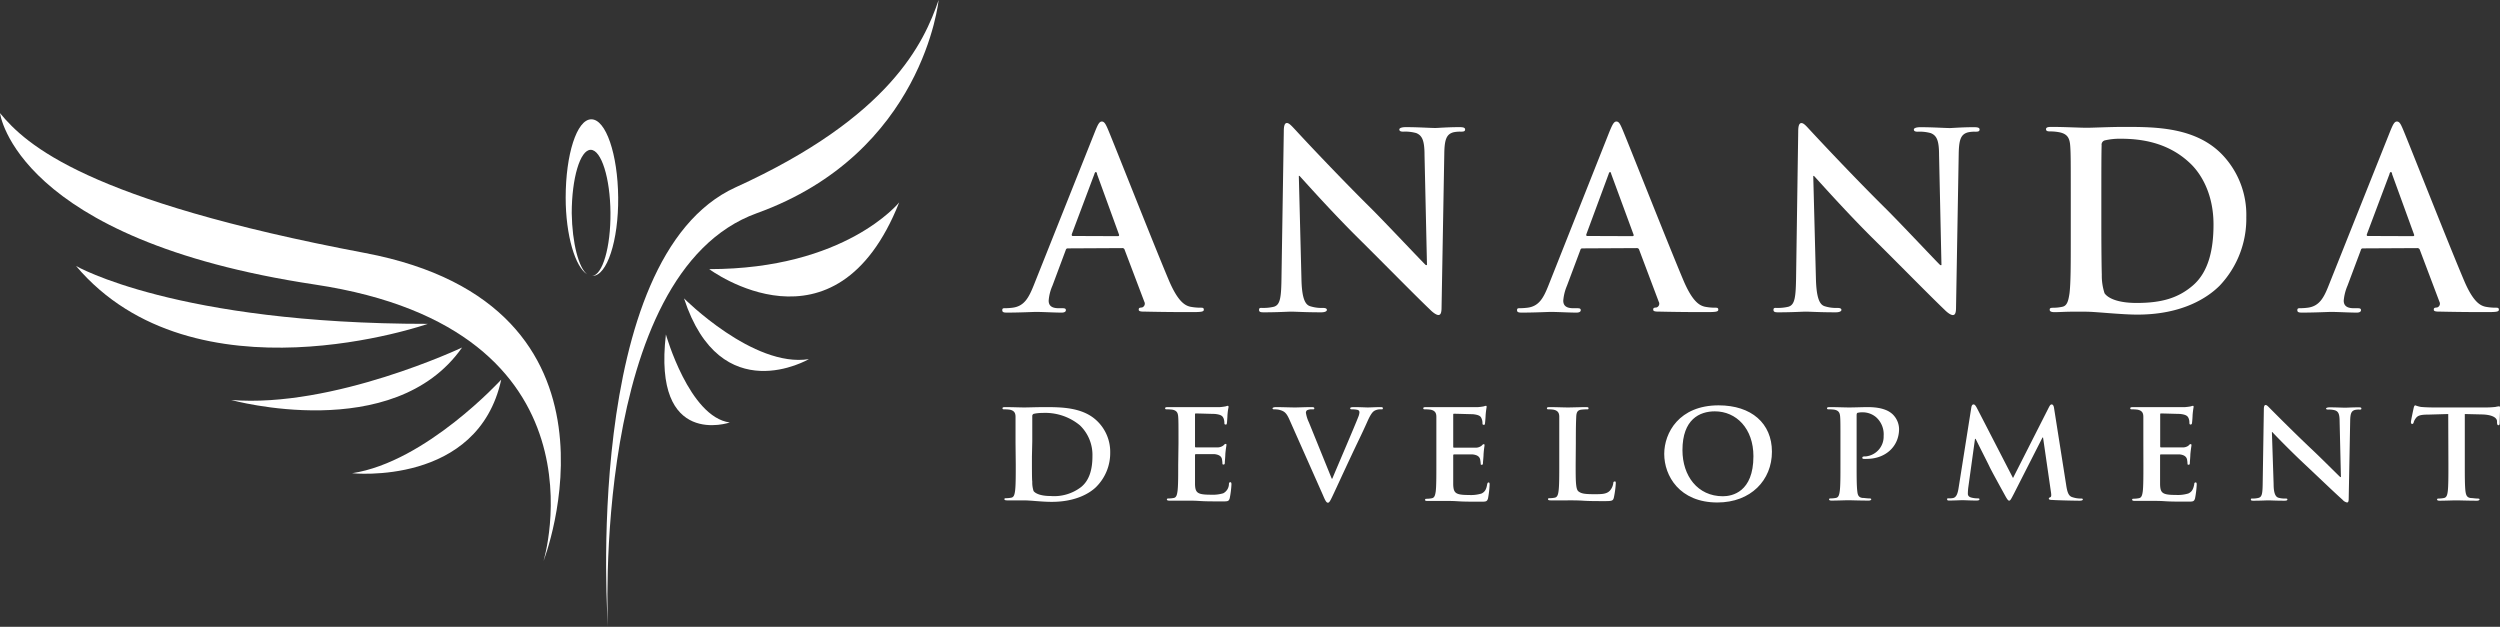 <svg xmlns="http://www.w3.org/2000/svg" viewBox="0 0 437.53 109.7"><rect x="0" y="0" width="437.53" height="109.7" fill="#333333" stroke="none"/><defs><style>.cls-1{fill:#fff;}</style></defs><title>ananda</title><g id="Layer_2" data-name="Layer 2"><g id="Layer_1-2" data-name="Layer 1"><path class="cls-1" d="M186.88,43.47c-.21,0-.3.09-.38.34L184.19,50a7.93,7.93,0,0,0-.66,2.61c0,.77.4,1.33,1.73,1.33h.64c.51,0,.64.09.64.35s-.26.42-.73.42c-1.37,0-3.21-.12-4.54-.12-.46,0-2.82.12-5.07.12-.55,0-.79-.08-.79-.42s.16-.35.5-.35a10.81,10.81,0,0,0,1.32-.09c2-.26,2.8-1.72,3.66-3.85L191.65,23c.5-1.25.76-1.73,1.18-1.73s.66.39,1.08,1.38c1,2.35,7.89,19.85,10.63,26.35,1.63,3.86,2.88,4.47,3.77,4.68a9.15,9.15,0,0,0,1.8.17c.35,0,.57,0,.57.35s-.38.42-2,.42-4.67,0-8.11-.08c-.77,0-1.28,0-1.28-.34s.17-.35.58-.39a.7.7,0,0,0,.4-1l-3.44-9.08a.39.39,0,0,0-.41-.31Zm8.75-2.14c.22,0,.24-.12.22-.25L192,30.49c0-.17-.09-.38-.22-.38s-.21.21-.26.38L187.57,41c0,.18,0,.3.17.3Z"/><path class="cls-1" d="M227.77,48.84c.07,3.33.63,4.46,1.49,4.74a6.51,6.51,0,0,0,2.22.31c.48,0,.74.09.74.35s-.39.42-1,.42c-2.78,0-4.48-.12-5.29-.12-.41,0-2.4.12-4.64.12-.56,0-.94,0-.94-.42s.25-.35.68-.35a7.66,7.66,0,0,0,1.93-.21c1.11-.35,1.28-1.6,1.32-5.33l.4-25.36c0-.86.12-1.46.54-1.46s.87.55,1.6,1.32c.5.56,7,7.55,13.29,13.77,2.9,2.92,8.69,9.09,9.42,9.77h.21l-.43-19.23c0-2.63-.43-3.44-1.45-3.87a7.22,7.22,0,0,0-2.28-.25c-.51,0-.68-.14-.68-.39s.47-.4,1.13-.4c2.22,0,4.26.15,5.18.15.46,0,2.09-.15,4.2-.15.55,0,1,.05,1,.4s-.25.39-.76.39a5.23,5.23,0,0,0-1.31.12c-1.18.34-1.53,1.25-1.57,3.65l-.48,27c0,.95-.17,1.32-.55,1.32s-1-.47-1.45-.93c-2.7-2.57-8.2-8.19-12.65-12.59-4.68-4.64-9.44-10-10.21-10.83h-.12Z"/><path class="cls-1" d="M276.93,43.47c-.2,0-.3.09-.37.34L274.24,50a8.39,8.39,0,0,0-.65,2.61c0,.77.4,1.33,1.73,1.33H276c.51,0,.65.09.65.35s-.25.42-.75.42c-1.35,0-3.2-.12-4.53-.12-.47,0-2.82.12-5.05.12-.57,0-.82-.08-.82-.42s.17-.35.51-.35a11.44,11.44,0,0,0,1.34-.09c2-.26,2.78-1.72,3.63-3.85L281.69,23c.52-1.25.78-1.73,1.2-1.73s.64.39,1.06,1.38c1,2.35,7.9,19.85,10.64,26.35,1.63,3.86,2.88,4.47,3.78,4.68a9.15,9.15,0,0,0,1.8.17c.33,0,.55,0,.55.35s-.38.42-2,.42-4.67,0-8.1-.08c-.77,0-1.29,0-1.29-.34s.16-.35.58-.39a.69.69,0,0,0,.39-1l-3.42-9.08a.4.4,0,0,0-.42-.31Zm8.75-2.14c.22,0,.26-.12.22-.25L282,30.49c-.05-.17-.09-.38-.22-.38s-.21.21-.26.38L277.63,41c-.05.18,0,.3.16.3Z"/><path class="cls-1" d="M317.81,48.84c.09,3.33.65,4.46,1.49,4.74a6.53,6.53,0,0,0,2.23.31c.48,0,.74.09.74.35s-.39.42-1,.42c-2.78,0-4.49-.12-5.31-.12-.38,0-2.39.12-4.64.12-.53,0-.94,0-.94-.42s.26-.35.69-.35a7.66,7.66,0,0,0,1.93-.21c1.12-.35,1.29-1.6,1.34-5.33L314.71,23c0-.86.13-1.46.56-1.46s.87.55,1.59,1.32c.52.56,7,7.55,13.29,13.77,2.92,2.92,8.69,9.09,9.42,9.77h.21l-.42-19.23c0-2.63-.42-3.44-1.45-3.87a7.22,7.22,0,0,0-2.28-.25c-.52,0-.68-.14-.68-.39s.48-.4,1.12-.4c2.23,0,4.28.15,5.18.15.47,0,2.1-.15,4.2-.15.57,0,1,.05,1,.4s-.27.39-.78.39a5,5,0,0,0-1.28.12c-1.2.34-1.54,1.25-1.59,3.65l-.47,27c0,.95-.17,1.32-.56,1.32s-1-.47-1.45-.93c-2.69-2.57-8.19-8.19-12.65-12.59-4.67-4.64-9.42-10-10.2-10.83h-.13Z"/><path class="cls-1" d="M362.41,34.7c0-6.53,0-7.73-.09-9.09s-.42-2.14-1.85-2.45A8.4,8.4,0,0,0,358.8,23c-.48,0-.72-.08-.72-.39s.3-.4.94-.4c2.27,0,5,.15,6.17.15s4-.15,6.6-.15c5.35,0,12.51,0,17.18,4.91A15.22,15.22,0,0,1,393.13,38a17,17,0,0,1-4.67,12c-2,2-6.42,5.06-14.37,5.06-1.52,0-3.28-.13-4.91-.25s-3.15-.26-4.21-.26c-.46,0-1.42,0-2.44,0s-2.11.08-2.95.08c-.56,0-.86-.12-.86-.42s.17-.35.69-.35a7.29,7.29,0,0,0,1.53-.17c.86-.18,1.06-1.11,1.25-2.36.22-1.8.22-5.18.22-9.13Zm5.35,4.7c0,4.55.05,7.85.08,8.66a9.89,9.89,0,0,0,.48,3.26c.56.82,2.22,1.7,5.62,1.7,4.35,0,7.28-.85,9.85-3.07,2.73-2.36,3.6-6.26,3.6-10.66,0-5.47-2.26-9-4.11-10.73-3.95-3.76-8.83-4.28-12.16-4.28a11.49,11.49,0,0,0-2.8.3.78.78,0,0,0-.51.86c-.05,1.45-.05,5.18-.05,8.55Z"/><path class="cls-1" d="M413.53,43.47c-.21,0-.3.09-.37.34L410.84,50a8.48,8.48,0,0,0-.66,2.61c0,.77.42,1.33,1.73,1.33h.64c.53,0,.65.09.65.35s-.26.42-.73.42c-1.37,0-3.21-.12-4.54-.12-.48,0-2.83.12-5.05.12-.58,0-.82-.08-.82-.42s.18-.35.51-.35a10.81,10.81,0,0,0,1.32-.09c2-.26,2.8-1.72,3.64-3.85L418.3,23c.51-1.25.76-1.73,1.19-1.73s.65.39,1.07,1.38c1,2.35,7.88,19.85,10.64,26.35,1.62,3.86,2.87,4.47,3.77,4.68a9.26,9.26,0,0,0,1.79.17c.35,0,.57,0,.57.35s-.38.42-2,.42-4.67,0-8.1-.08c-.77,0-1.29,0-1.29-.34s.17-.35.59-.39a.7.7,0,0,0,.4-1l-3.43-9.08a.43.43,0,0,0-.43-.31Zm8.76-2.14c.21,0,.25-.12.21-.25l-3.85-10.59c0-.17-.09-.38-.22-.38s-.22.21-.25.38L414.23,41c-.05.18,0,.3.16.3Z"/><path class="cls-1" d="M177.73,77.54c0-3.29,0-3.91,0-4.59s-.24-1.09-1-1.25a6.83,6.83,0,0,0-.9-.06c-.25,0-.38,0-.38-.18s.14-.21.5-.21c1.22,0,2.67.06,3.31.06s2.17-.06,3.55-.06c2.89,0,6.74,0,9.24,2.47a7.49,7.49,0,0,1,2.25,5.5,8.36,8.36,0,0,1-2.52,6.06c-1.05,1-3.46,2.55-7.71,2.55-.83,0-1.78-.06-2.66-.13s-1.68-.13-2.26-.13c-.26,0-.76,0-1.31,0s-1.13,0-1.59,0c-.3,0-.47-.06-.47-.21s.1-.17.37-.17a5.25,5.25,0,0,0,.84-.09c.46-.09.57-.55.66-1.19.12-.92.12-2.62.12-4.61Zm2.87,2.38c0,2.3,0,4,.06,4.38a4.73,4.73,0,0,0,.23,1.64c.31.42,1.22.87,3,.87a7.75,7.75,0,0,0,5.3-1.56c1.49-1.19,2-3.16,2-5.4A7.19,7.19,0,0,0,189,74.44a9.51,9.51,0,0,0-6.55-2.17,7.23,7.23,0,0,0-1.52.15.41.41,0,0,0-.27.43c0,.74,0,2.64,0,4.34Z"/><path class="cls-1" d="M206.25,77.54c0-3.29,0-3.91-.05-4.59s-.23-1.09-1-1.25a7,7,0,0,0-.9-.06c-.25,0-.39,0-.39-.18s.17-.21.51-.21l1.86,0,1.45,0h5.77a9.86,9.86,0,0,0,1-.13,2.93,2.93,0,0,1,.37-.1c.12,0,.14.1.14.21s-.11.41-.19,1.42c0,.2-.06,1.16-.1,1.41s-.08.24-.24.24-.2-.1-.2-.3a2.3,2.3,0,0,0-.14-.78c-.17-.39-.39-.66-1.55-.78-.4,0-2.81-.08-3.29-.08-.11,0-.16,0-.16.2v5.5c0,.14,0,.24.16.24.53,0,3.16,0,3.7,0a1.71,1.71,0,0,0,1.11-.34c.17-.16.25-.27.37-.27s.16,0,.16.18-.09.48-.19,1.58c0,.43-.09,1.3-.09,1.46s0,.39-.21.39-.21-.08-.21-.19a5,5,0,0,0-.09-.78c-.1-.43-.44-.75-1.29-.85-.43,0-2.7,0-3.27,0-.12,0-.15.09-.15.21v1.72c0,.73,0,2.72,0,3.35.05,1.5.43,1.82,2.77,1.82a6.42,6.42,0,0,0,2.17-.25,1.87,1.87,0,0,0,1-1.62c0-.22.09-.32.25-.32s.19.18.19.4a16.6,16.6,0,0,1-.3,2.39c-.16.57-.36.57-1.24.57-1.73,0-3,0-4-.07s-1.7-.06-2.4-.06c-.26,0-.77,0-1.3,0s-1.14,0-1.6,0c-.3,0-.46-.06-.46-.21s.09-.17.36-.17a5.53,5.53,0,0,0,.84-.09c.46-.09.57-.55.66-1.19.12-.92.12-2.62.12-4.61Z"/><path class="cls-1" d="M225.64,73.38c-.54-1.2-.92-1.43-1.76-1.66a4.1,4.1,0,0,0-.89-.08c-.21,0-.28-.07-.28-.18s.24-.21.6-.21c1.21,0,2.53.06,3.34.06.58,0,1.68-.06,2.83-.06.28,0,.54,0,.54.21s-.14.18-.35.18a1.92,1.92,0,0,0-.91.15.55.55,0,0,0-.21.45,5.94,5.94,0,0,0,.52,1.67l4,9.86h.1c1-2.4,4-9.37,4.54-10.79a2.46,2.46,0,0,0,.21-.83.43.43,0,0,0-.3-.41,4,4,0,0,0-.92-.1c-.21,0-.4,0-.4-.17s.21-.22.65-.22c1.15,0,2.12.06,2.42.06s1.48-.06,2.17-.06c.3,0,.48,0,.48.21s-.14.18-.36.18a2.08,2.08,0,0,0-1.13.26c-.31.2-.65.56-1.28,2-.89,2-1.51,3.2-2.76,5.87-1.48,3.15-2.56,5.52-3.08,6.62s-.73,1.59-1,1.59-.45-.31-.88-1.33Z"/><path class="cls-1" d="M251.38,77.54c0-3.29,0-3.91,0-4.59s-.24-1.09-1-1.25a6.83,6.83,0,0,0-.9-.06c-.25,0-.39,0-.39-.18s.16-.21.51-.21c.62,0,1.29,0,1.86,0l1.45,0h5.77a9.46,9.46,0,0,0,1-.13,2.24,2.24,0,0,1,.37-.1c.12,0,.13.1.13.21A14.06,14.06,0,0,0,260,72.7c0,.2-.07,1.16-.11,1.41s-.08.24-.24.24-.2-.1-.2-.3a1.93,1.93,0,0,0-.15-.78c-.14-.39-.38-.66-1.53-.78-.39,0-2.81-.08-3.29-.08-.09,0-.15,0-.15.2v5.5c0,.14,0,.24.15.24.52,0,3.17,0,3.7,0a1.71,1.71,0,0,0,1.11-.34c.16-.16.25-.27.36-.27s.16,0,.16.18-.09.48-.17,1.58c0,.43-.1,1.3-.1,1.46s0,.39-.21.39-.19-.08-.19-.19a7,7,0,0,0-.1-.78c-.12-.43-.44-.75-1.3-.85-.44,0-2.72,0-3.27,0-.12,0-.14.09-.14.21v1.72c0,.73,0,2.72,0,3.35.06,1.5.41,1.82,2.77,1.82a6.45,6.45,0,0,0,2.17-.25c.59-.28.86-.72,1-1.62.06-.22.09-.32.26-.32s.17.18.17.4a16.62,16.62,0,0,1-.28,2.39c-.17.57-.38.57-1.25.57-1.74,0-3,0-4-.07s-1.72-.06-2.4-.06c-.26,0-.77,0-1.31,0s-1.14,0-1.59,0-.46-.06-.46-.21.09-.17.37-.17a5,5,0,0,0,.81-.09c.48-.09.58-.55.68-1.19.11-.92.11-2.62.11-4.61Z"/><path class="cls-1" d="M275.76,81.36c0,2.76,0,4.27.49,4.64s1,.49,2.79.49c1.23,0,2.12,0,2.7-.61a2.48,2.48,0,0,0,.6-1.3c0-.18.07-.32.26-.32s.18.1.18.36a16.37,16.37,0,0,1-.34,2.49c-.14.48-.25.59-1.45.59-1.66,0-2.86,0-3.9-.07s-1.86-.06-2.81-.06c-.26,0-.77,0-1.32,0s-1.13,0-1.59,0c-.3,0-.45-.06-.45-.21s.08-.17.35-.17a4.85,4.85,0,0,0,.83-.09c.46-.09.59-.55.67-1.19.12-.92.12-2.62.12-4.61V77.54c0-3.29,0-3.91,0-4.59s-.24-1.09-1-1.25a5.12,5.12,0,0,0-.77-.06c-.26,0-.39,0-.39-.18s.15-.21.5-.21c1.09,0,2.55.06,3.17.06s2.24-.06,3.13-.06c.32,0,.48,0,.48.21s-.13.18-.4.18a9.07,9.07,0,0,0-.91.06c-.63.11-.81.48-.84,1.25s-.07,1.3-.07,4.59Z"/><path class="cls-1" d="M291.26,79.45c0-3.72,2.61-8.51,9.52-8.51,5.74,0,9.33,3.15,9.33,8.12s-3.69,8.88-9.55,8.88C293.94,87.94,291.26,83.28,291.26,79.45Zm15.61.4c0-4.85-3-7.86-6.75-7.86-2.66,0-5.67,1.39-5.67,6.79,0,4.5,2.65,8.07,7.08,8.07C303.14,86.85,306.87,86.12,306.87,79.85Z"/><path class="cls-1" d="M322.1,77.54c0-3.29,0-3.91-.05-4.59s-.23-1.09-1-1.25a7,7,0,0,0-.91-.06c-.24,0-.39,0-.39-.18s.17-.21.51-.21c1.23,0,2.68.06,3.32.06,1,0,2.28-.06,3.34-.06,2.89,0,3.92.9,4.3,1.24a3.68,3.68,0,0,1,1.14,2.58c0,3.08-2.39,5.24-5.67,5.24a3.85,3.85,0,0,1-.48,0c-.11,0-.28,0-.28-.2s.17-.24.65-.24a3.48,3.48,0,0,0,3.08-3.57A4,4,0,0,0,328.32,73a3.63,3.63,0,0,0-2.31-.84,3.28,3.28,0,0,0-.9.09c-.11,0-.18.17-.18.43v8.66c0,2,0,3.69.12,4.64.06.61.2,1.07.89,1.16.32,0,.83.09,1.17.09s.38.07.38.17-.18.21-.44.21c-1.52,0-3-.06-3.57-.06s-2,.06-2.91.06c-.3,0-.46-.06-.46-.21s.09-.17.37-.17a5.1,5.1,0,0,0,.83-.09c.47-.09.58-.55.67-1.19.12-.92.12-2.62.12-4.61Z"/><path class="cls-1" d="M345,71.34c.06-.38.2-.56.38-.56s.33.1.63.68l6.29,12.2,6.27-12.36c.19-.36.3-.52.5-.52s.36.21.42.68l2.11,13.38c.2,1.37.45,2,1.12,2.18a4.52,4.52,0,0,0,1.42.23c.22,0,.38,0,.38.16s-.27.22-.6.22c-.58,0-3.74-.06-4.68-.13-.54,0-.67-.09-.67-.23s.08-.17.26-.25.2-.32.11-.91l-1.38-9.54h-.1l-5,9.83c-.52,1-.63,1.22-.84,1.22s-.45-.43-.81-1.09c-.55-1-2.38-4.31-2.65-4.92-.21-.45-1.6-3.18-2.4-4.8h-.11l-1.19,8.61a9.72,9.72,0,0,0-.06,1c0,.4.3.6.69.68a4.11,4.11,0,0,0,1,.12c.18,0,.34,0,.34.16s-.2.22-.55.22c-1,0-2-.06-2.41-.06s-1.55.06-2.29.06c-.23,0-.41,0-.41-.22s.14-.16.36-.16a3.33,3.33,0,0,0,.69-.06c.65-.14.83-1,.95-1.72Z"/><path class="cls-1" d="M375.11,77.54c0-3.29,0-3.91,0-4.59s-.23-1.09-1-1.25a6.83,6.83,0,0,0-.9-.06c-.26,0-.39,0-.39-.18s.17-.21.51-.21l1.87,0,1.44,0h5.77a9.46,9.46,0,0,0,1-.13,2.93,2.93,0,0,1,.37-.1c.12,0,.13.1.13.21a14.06,14.06,0,0,0-.18,1.42c0,.2-.06,1.16-.11,1.41a.24.24,0,0,1-.24.24c-.15,0-.21-.1-.21-.3a2,2,0,0,0-.13-.78c-.16-.39-.4-.66-1.54-.78-.4,0-2.81-.08-3.28-.08-.11,0-.16,0-.16.2v5.5c0,.14,0,.24.16.24.51,0,3.17,0,3.7,0A1.66,1.66,0,0,0,383,78c.15-.16.25-.27.36-.27s.17,0,.17.18-.08.48-.19,1.58c0,.43-.09,1.3-.09,1.46s0,.39-.2.39-.21-.08-.21-.19a5,5,0,0,0-.09-.78c-.13-.43-.44-.75-1.31-.85-.42,0-2.71,0-3.25,0-.13,0-.15.09-.15.21v1.72c0,.73,0,2.72,0,3.35.05,1.5.42,1.82,2.77,1.82a6.39,6.39,0,0,0,2.16-.25c.62-.28.88-.72,1.05-1.62,0-.22.08-.32.25-.32s.18.18.18.4a16.61,16.61,0,0,1-.29,2.39c-.17.57-.38.57-1.25.57-1.73,0-3,0-4-.07s-1.71-.06-2.4-.06c-.25,0-.77,0-1.31,0s-1.13,0-1.6,0c-.29,0-.45-.06-.45-.21s.08-.17.36-.17a5,5,0,0,0,.83-.09c.47-.09.58-.55.67-1.19.11-.92.11-2.62.11-4.61Z"/><path class="cls-1" d="M397.91,84.7c0,1.67.35,2.24.82,2.4a3.84,3.84,0,0,0,1.2.15c.25,0,.39,0,.39.17s-.21.21-.54.21c-1.5,0-2.41-.06-2.85-.06-.21,0-1.29.06-2.49.06-.3,0-.51,0-.51-.21s.15-.17.36-.17a3.81,3.81,0,0,0,1-.12c.6-.18.69-.78.71-2.68l.2-12.83c0-.44.08-.74.31-.74s.47.29.85.67,3.78,3.82,7.14,7c1.58,1.47,4.69,4.6,5.07,4.94h.12l-.23-9.73c0-1.31-.22-1.73-.78-1.94a3.7,3.7,0,0,0-1.21-.14c-.29,0-.38-.07-.38-.18s.25-.21.6-.21c1.2,0,2.31.06,2.79.06.25,0,1.13-.06,2.26-.06.31,0,.53,0,.53.21s-.14.18-.4.18a2.92,2.92,0,0,0-.71.06c-.65.18-.82.64-.85,1.85l-.26,13.68c0,.47-.08.67-.29.67a1.39,1.39,0,0,1-.79-.48c-1.46-1.3-4.41-4.14-6.8-6.38s-5.07-5-5.48-5.46h-.08Z"/><path class="cls-1" d="M428.47,72.46l-3.45.1c-1.33,0-1.87.14-2.22.63a2,2,0,0,0-.38.75c-.06.17-.13.26-.26.26s-.22-.11-.22-.34.45-2.33.49-2.5.13-.42.27-.42a5.9,5.9,0,0,0,1,.28c.68.06,1.56.09,2.31.09h9.13a15.73,15.73,0,0,0,1.59-.09,4.78,4.78,0,0,1,.63-.11c.17,0,.18.12.18.44,0,.47-.07,2-.07,2.52,0,.21-.07.35-.21.35s-.22-.1-.25-.44l0-.24c0-.55-.67-1.17-2.71-1.21l-2.93-.07v8.9c0,2,0,3.69.12,4.64.09.61.22,1.07.91,1.16.32,0,.82.09,1.17.09s.38.07.38.17-.19.21-.44.21c-1.52,0-3-.06-3.63-.06s-2,.06-2.9.06c-.29,0-.46-.06-.46-.21s.09-.17.37-.17a5,5,0,0,0,.82-.09c.48-.09.6-.55.68-1.19.11-.92.11-2.62.11-4.61Z"/><path class="cls-1" d="M100.06,37.31c0-6.09,1.46-11.09,3.32-11.09s3.41,4.94,3.46,11-1.39,10.94-3.21,11.07h.07c2.53,0,4.56-6.17,4.49-13.74s-2.15-13.67-4.7-13.67S99,27.06,99,34.59c0,6.65,1.69,12.19,3.77,13.42C101.28,46.91,100.14,42.55,100.06,37.31Z"/><path class="cls-1" d="M95.12,98.19s17.46-44.71-31.27-53.92S4.58,25.34,0,19.8c0,0,2.76,22.12,55.13,30S95.12,98.19,95.12,98.19Z"/><path class="cls-1" d="M13.31,46.55S30.79,56.68,74.88,56.68C74.88,56.68,34,71,13.31,46.55Z"/><path class="cls-1" d="M80.87,60.82S58.36,71.46,40.45,70C40.45,70,68.91,77.89,80.87,60.82Z"/><path class="cls-1" d="M87.72,66.44S74.56,80.85,61.62,82.82C61.62,82.82,83.64,85.14,87.72,66.44Z"/><path class="cls-1" d="M106.4,109.7s-4.78-64.58,22.35-76.92S161.74,7.41,164.27,0c0,0-2.64,26.79-31.81,37.31S106.4,109.7,106.4,109.7Z"/><path class="cls-1" d="M157.37,35.42S148,47.1,124.12,47.1C124.12,47.1,146.21,63.58,157.37,35.42Z"/><path class="cls-1" d="M119.71,52.22s12.14,12.19,21.86,10.63C141.57,62.85,126.14,71.89,119.71,52.22Z"/><path class="cls-1" d="M116.54,58.53S120.63,73,127.72,73.94C127.72,73.94,114.2,78.6,116.54,58.53Z"/></g></g></svg>